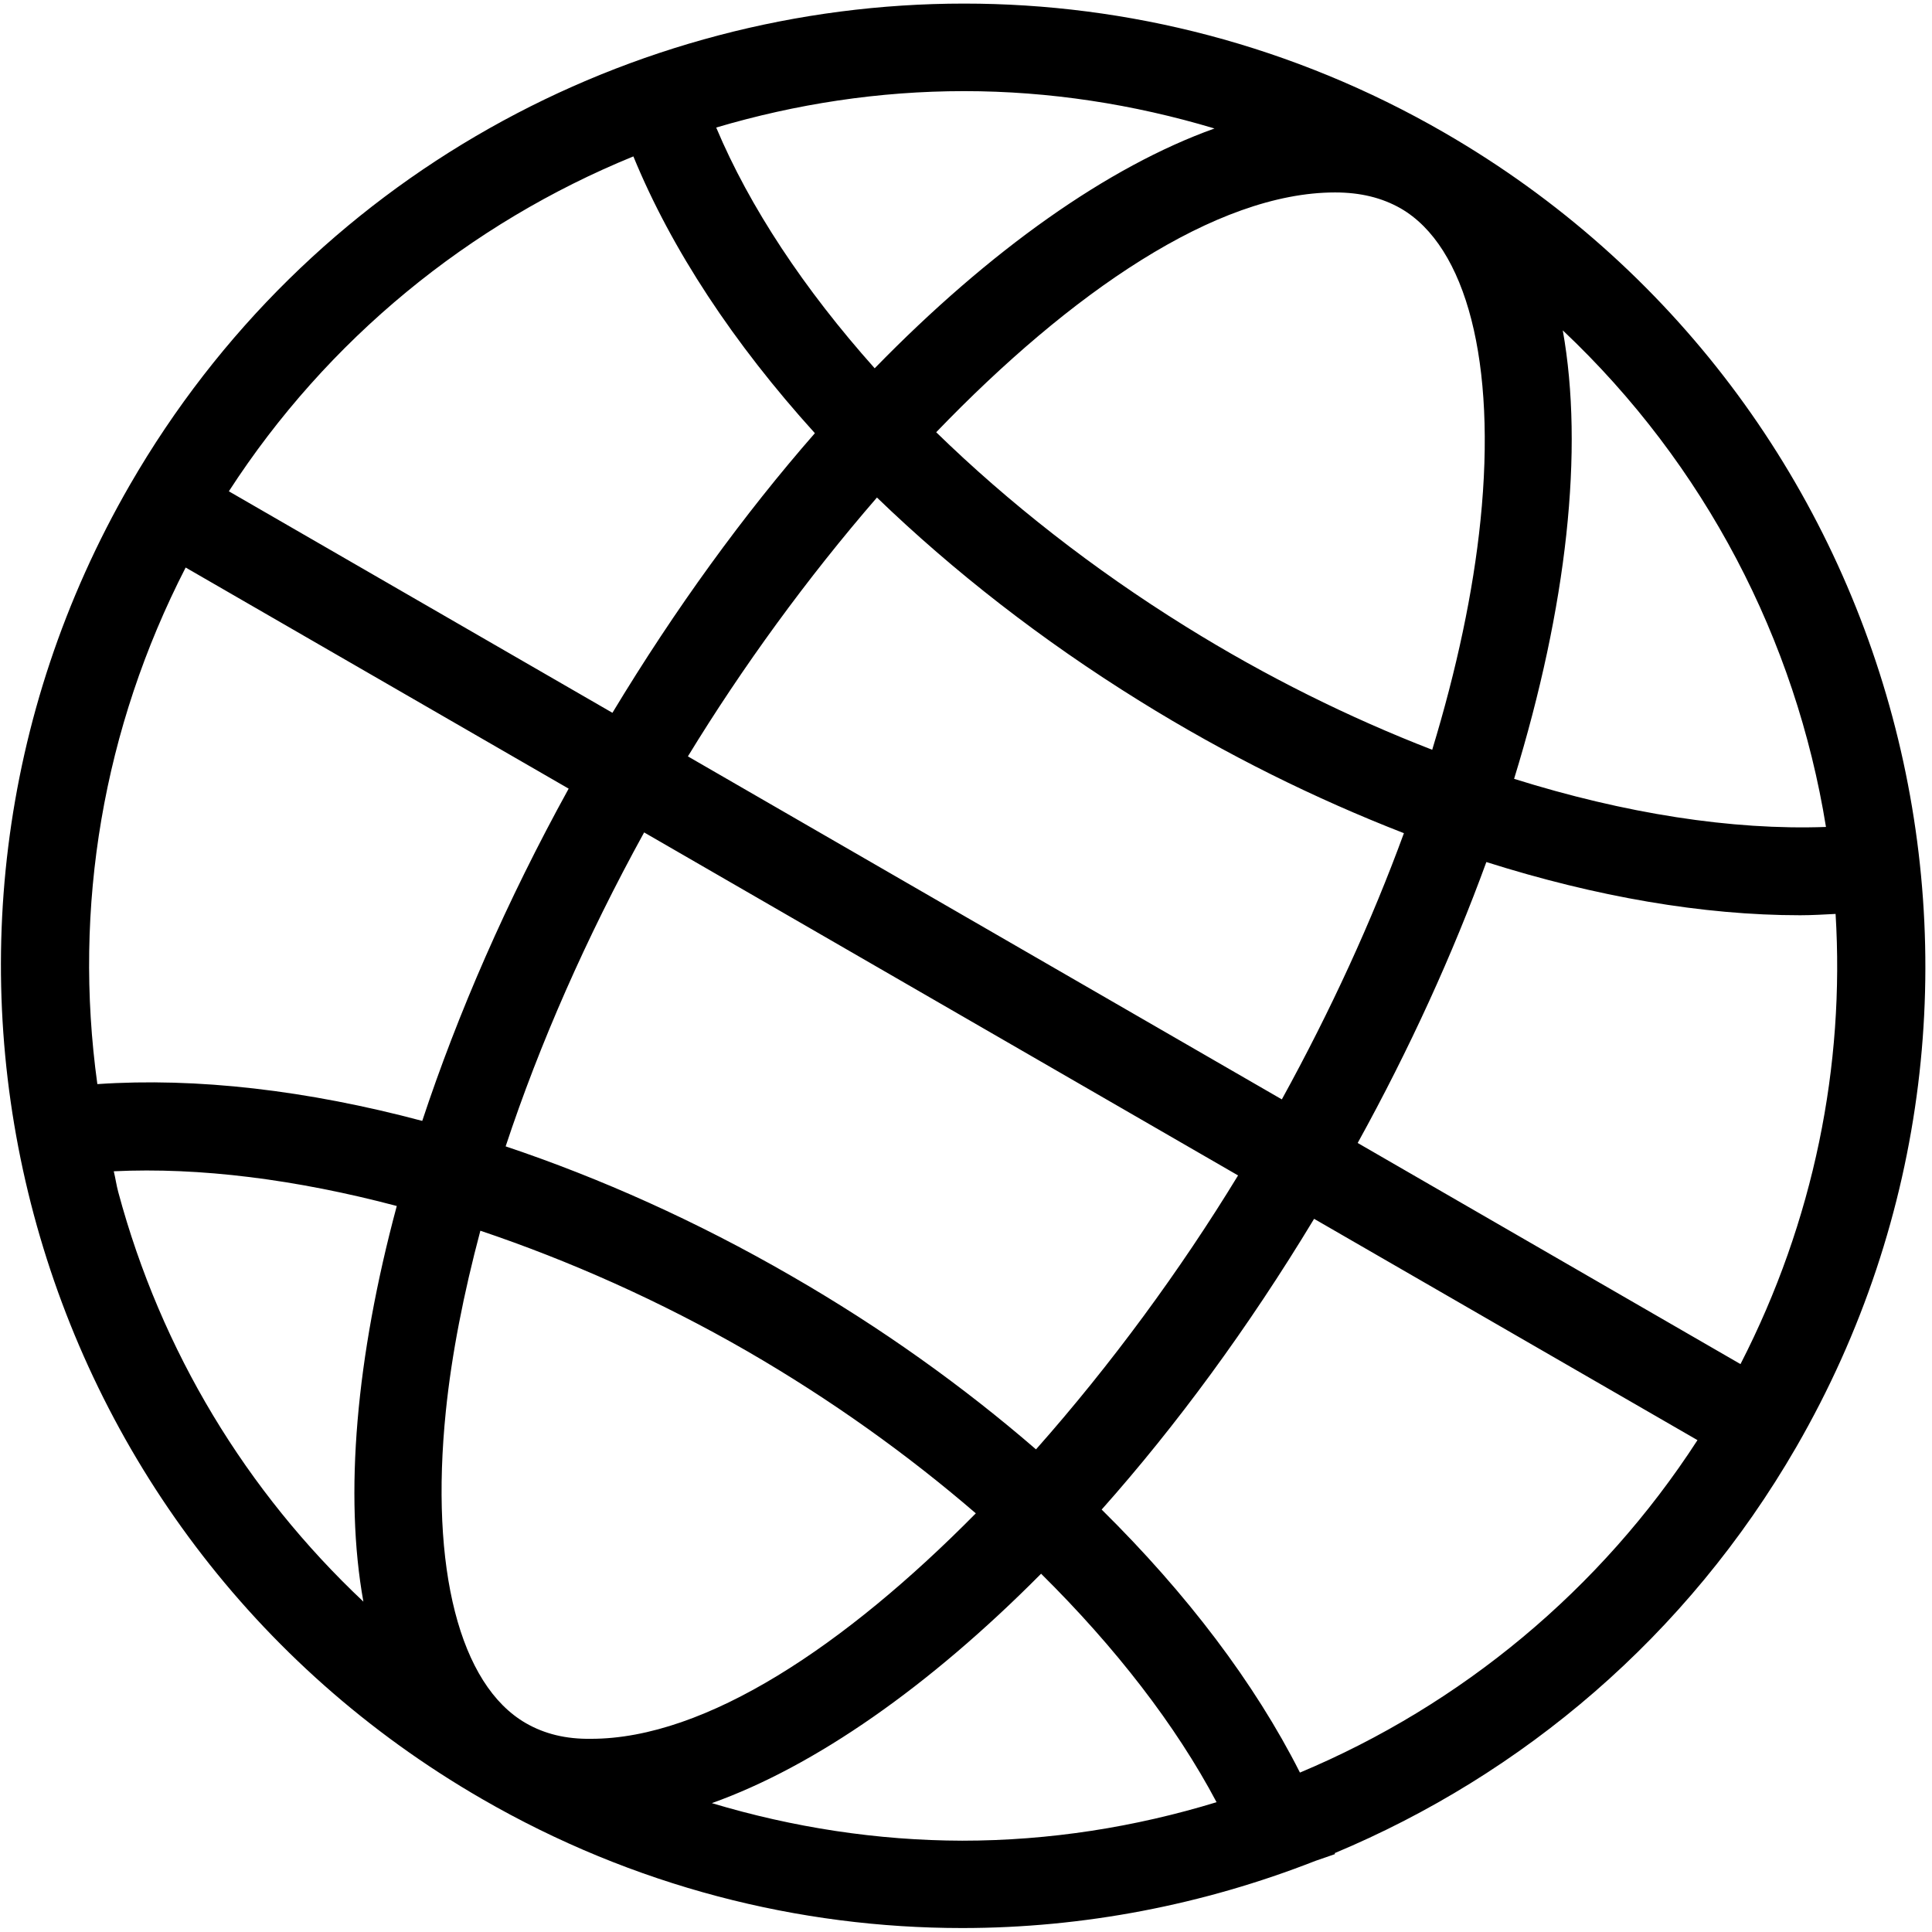 <svg class="icon" viewBox="0 0 1024 1024" xmlns="http://www.w3.org/2000/svg" width="128" height="128"><defs><style/></defs><path d="M765.5 70.3C685.2 23.9 597.5 1.9 511 1.9c-176.2 0-347.6 91.4-442.1 255-140.8 243.9-57.3 555.8 186.6 696.6 80.3 46.4 168 68.4 254.5 68.4 64.2 0 127.8-12.3 187.2-35.6l10.4-3.6c-.1-.2-.1-.3-.2-.5 99.4-41.6 186.6-114.7 244.7-215.3 140.8-243.9 57.2-555.8-186.6-696.6zm202.3 368c-49.9 1.8-106.6-7.1-165.3-25.5 28.1-91.4 37.1-174.6 25.8-237.7 75.4 71.1 123.5 164.1 139.5 263.2zM549.1 768.2c-38.6-33.4-82.2-64.6-129.8-92-49.8-28.8-100.9-51.7-151.3-68.6 18-54.4 42.7-110.6 73.4-166.4L656.2 623c-30.5 50.1-67.4 100.4-107.1 145.2zM278.7 913.3c-35.1-20.2-50.9-82-42.4-165.3 3.1-30.4 9.5-62.6 18.3-95.7 47.2 15.9 95.2 37.2 141.5 63.9 44.1 25.5 84.9 54.7 121.1 85.9-69.1 70-143 119.5-203.9 119.5-13.4.2-24.7-2.6-34.6-8.3zm85.9-512.4c28.8-47.2 63.2-94.5 100.2-137.2 40.4 39 87.3 75.6 139.2 107.8 46 28.6 93.3 51.9 140.1 70.1-17 46.5-38.8 94-64.7 141.1L364.6 400.9zm263.9-68.8c-49.1-30.5-93.9-65.6-132.3-103 71.2-74 148.4-127.1 211.4-127.1 13.5 0 24.8 2.8 34.7 8.4 35.1 20.2 50.9 82 42.4 165.3-3.9 38.3-12.7 79.3-25.6 121.7-43.9-17-88-38.8-130.6-65.3zm15.2-264c-56.4 20.2-119 64.4-180.1 127.1-37.4-41.9-66.3-85.5-84-127.6 42.2-12.5 86.3-19.3 131.4-19.3 45 0 89.7 6.9 132.7 19.8zm-308 14.8c20.2 49.3 53.2 99.2 96.2 146.7-37.6 43-74 93-107.3 148.2L121.3 260.4c52.1-80.5 127.4-142 214.4-177.5zM98.4 300.8l203 117.2c-32.9 59.7-58.8 119.3-77.6 176.1C163 577.9 104.3 571 51.6 574.6c-13-94 3.1-188.7 46.8-273.8zM62.7 631.9c-1-3.7-1.5-7.4-2.4-11.1 45.5-2.2 96.7 4.3 150 18.4-21.6 80.3-27.9 153.1-17.7 209.7-62-58.4-107.2-132.6-129.9-217zm314.6 323.8c54.6-19.5 115.2-61.8 174.5-121.6 39.5 39.1 71.4 80.3 93 121.1-43.2 13.2-88.5 20.4-134.8 20.4-45-.1-89.7-7-132.7-19.9zM689 939.5c-24-47.5-60-94.9-105.1-139.4 39.5-44.4 77.7-96.3 112.6-154.1l203.2 117.3C848.3 842.7 774.4 903.7 689 939.5zM922.5 723L719.6 605.8c27.7-50.2 50.5-100.4 68.2-148.9 58.1 18.4 114.7 28.2 166.3 28.2 6.4 0 12.6-.4 18.8-.7 4.9 80.3-11.4 162.6-50.4 238.6z"/></svg>